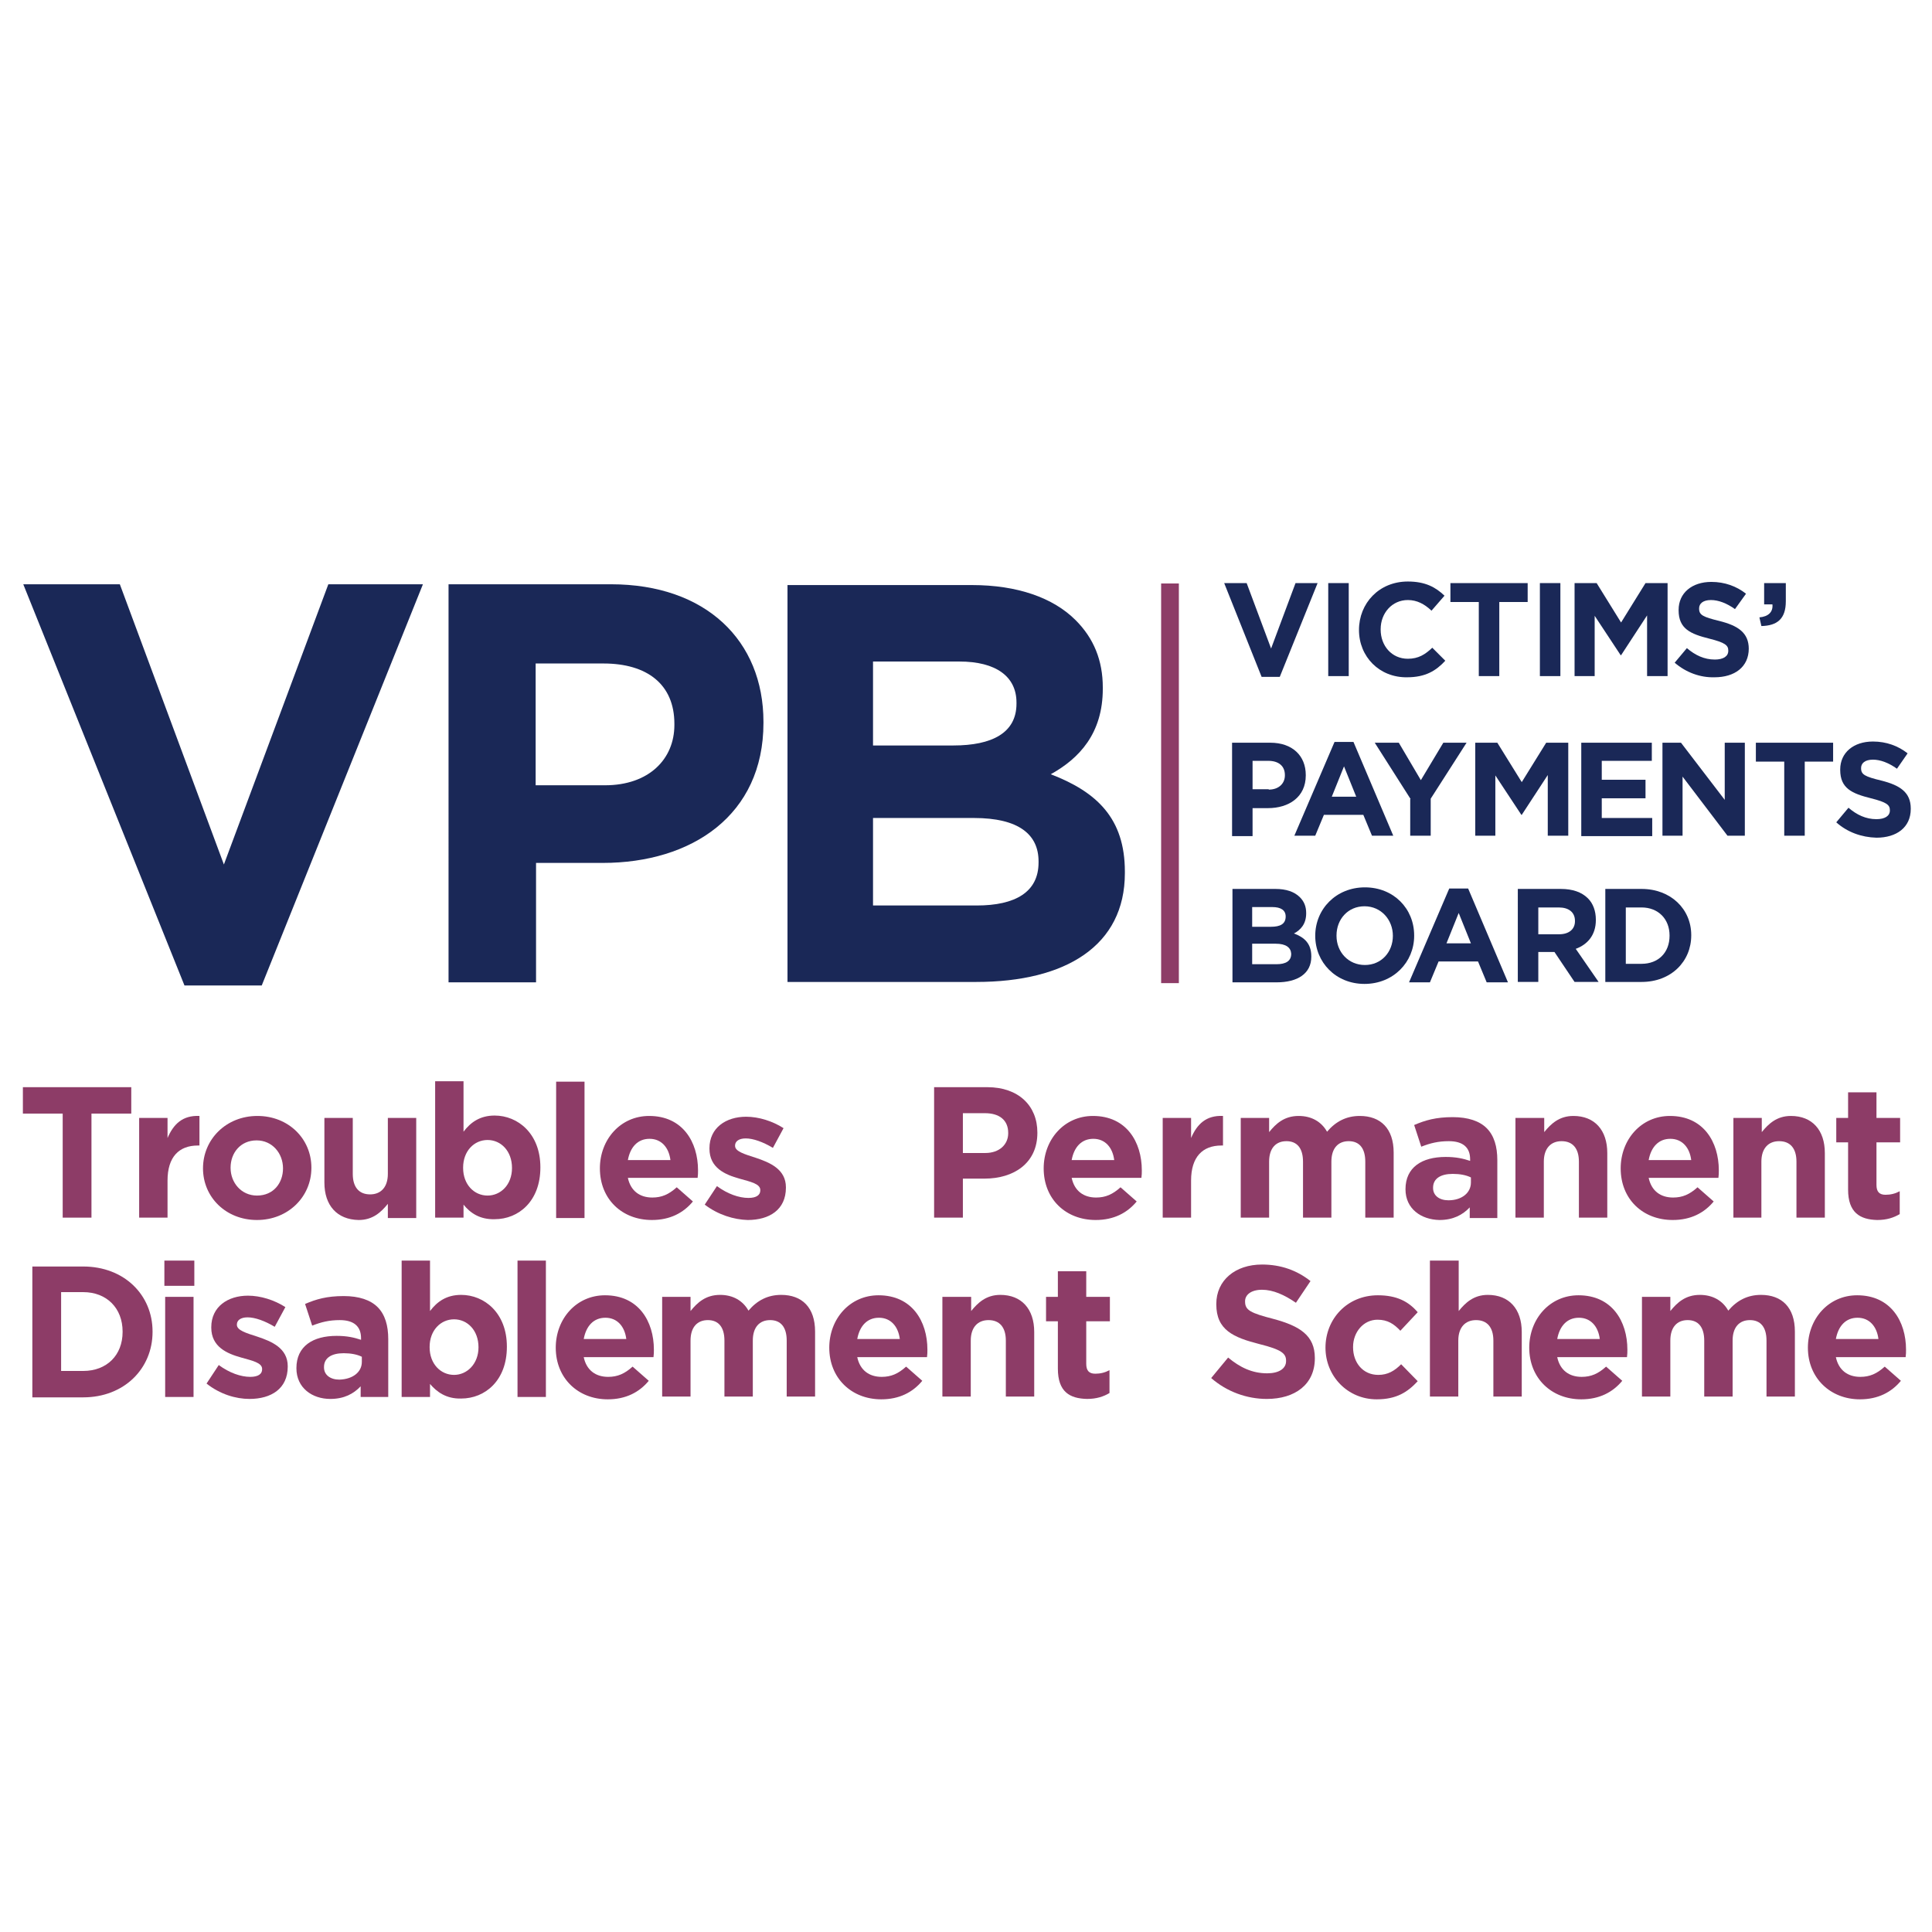 <?xml version="1.0" encoding="UTF-8" standalone="no" ?>
<!DOCTYPE svg PUBLIC "-//W3C//DTD SVG 1.1//EN" "http://www.w3.org/Graphics/SVG/1.1/DTD/svg11.dtd">
<svg xmlns="http://www.w3.org/2000/svg" xmlns:xlink="http://www.w3.org/1999/xlink" version="1.1" width="250" height="250" viewBox="0 0 250 250" xml:space="preserve">
<desc>Created with Fabric.js 3.6.3</desc>
<defs>
</defs>
<g transform="matrix(0.51 0 0 0.51 125.03 128.16)"  >
<g style=""   >
		<g transform="matrix(1 0 0 1 -225.6 41.1)" id="Layer_1"  >
<path style="stroke: none; stroke-width: 1; stroke-dasharray: none; stroke-linecap: butt; stroke-dashoffset: 0; stroke-linejoin: miter; stroke-miterlimit: 4; fill: rgb(141,60,103); fill-rule: nonzero; opacity: 1;"  transform=" translate(-13.75, -144.85)" d="M 10.1 135 H 0 v -6.7 h 27.5 v 6.7 H 17.4 v 26.4 h -7.3 V 135 z" stroke-linecap="round" />
</g>
		<g transform="matrix(1 0 0 1 -202.2 44.74)" id="Layer_1"  >
<path style="stroke: none; stroke-width: 1; stroke-dasharray: none; stroke-linecap: butt; stroke-dashoffset: 0; stroke-linejoin: miter; stroke-miterlimit: 4; fill: rgb(141,60,103); fill-rule: nonzero; opacity: 1;"  transform=" translate(-37.15, -148.49)" d="M 29.5 136.1 h 7.2 v 5.1 c 1.5 -3.5 3.8 -5.8 8.1 -5.6 v 7.5 h -0.4 c -4.8 0 -7.7 2.9 -7.7 8.9 v 9.4 h -7.2 V 136.1 z" stroke-linecap="round" />
</g>
		<g transform="matrix(1 0 0 1 -179.9 45.05)" id="Layer_1"  >
<path style="stroke: none; stroke-width: 1; stroke-dasharray: none; stroke-linecap: butt; stroke-dashoffset: 0; stroke-linejoin: miter; stroke-miterlimit: 4; fill: rgb(141,60,103); fill-rule: nonzero; opacity: 1;"  transform=" translate(-59.45, -148.8)" d="M 45.7 148.9 L 45.7 148.9 c 0 -7.4 5.9 -13.3 13.8 -13.3 c 7.9 0 13.7 5.8 13.7 13.1 v 0.1 c 0 7.3 -5.9 13.2 -13.8 13.2 C 51.5 162 45.7 156.2 45.7 148.9 z M 66 148.9 L 66 148.9 c 0 -3.8 -2.7 -7.1 -6.7 -7.1 c -4.1 0 -6.6 3.2 -6.6 6.9 v 0.1 c 0 3.7 2.7 7 6.7 7 C 63.6 155.8 66 152.6 66 148.9 z" stroke-linecap="round" />
</g>
		<g transform="matrix(1 0 0 1 -151.2 45.3)" id="Layer_1"  >
<path style="stroke: none; stroke-width: 1; stroke-dasharray: none; stroke-linecap: butt; stroke-dashoffset: 0; stroke-linejoin: miter; stroke-miterlimit: 4; fill: rgb(141,60,103); fill-rule: nonzero; opacity: 1;"  transform=" translate(-88.15, -149.05)" d="M 76.5 152.5 v -16.4 h 7.2 v 14.2 c 0 3.4 1.6 5.2 4.4 5.2 c 2.7 0 4.5 -1.8 4.5 -5.2 v -14.2 h 7.2 v 25.4 h -7.2 v -3.6 c -1.7 2.1 -3.8 4.1 -7.4 4.1 C 79.7 161.9 76.5 158.3 76.5 152.5 z" stroke-linecap="round" />
</g>
		<g transform="matrix(1 0 0 1 -121.4 40.55)" id="Layer_1"  >
<path style="stroke: none; stroke-width: 1; stroke-dasharray: none; stroke-linecap: butt; stroke-dashoffset: 0; stroke-linejoin: miter; stroke-miterlimit: 4; fill: rgb(141,60,103); fill-rule: nonzero; opacity: 1;"  transform=" translate(-117.95, -144.3)" d="M 111.8 158.1 v 3.3 h -7.2 v -34.6 h 7.2 v 12.8 c 1.8 -2.4 4.2 -4.1 7.9 -4.1 c 5.9 0 11.6 4.6 11.6 13.1 v 0.1 c 0 8.5 -5.5 13.1 -11.6 13.1 C 115.9 161.9 113.5 160.2 111.8 158.1 z M 124.1 148.8 L 124.1 148.8 c 0 -4.3 -2.8 -7.1 -6.2 -7.1 c -3.4 0 -6.2 2.8 -6.2 7 v 0.1 c 0 4.2 2.8 7 6.2 7 C 121.2 155.8 124.1 153.1 124.1 148.8 z" stroke-linecap="round" />
</g>
		<g transform="matrix(1 0 0 1 -100.45 40.45)" id="Layer_1"  >
<path style="stroke: none; stroke-width: 1; stroke-dasharray: none; stroke-linecap: butt; stroke-dashoffset: 0; stroke-linejoin: miter; stroke-miterlimit: 4; fill: rgb(141,60,103); fill-rule: nonzero; opacity: 1;"  transform=" translate(-138.9, -144.2)" d="M 135.3 126.9 h 7.2 v 34.6 h -7.2 V 126.9 z" stroke-linecap="round" />
</g>
		<g transform="matrix(1 0 0 1 -80.5 45.05)" id="Layer_1"  >
<path style="stroke: none; stroke-width: 1; stroke-dasharray: none; stroke-linecap: butt; stroke-dashoffset: 0; stroke-linejoin: miter; stroke-miterlimit: 4; fill: rgb(141,60,103); fill-rule: nonzero; opacity: 1;"  transform=" translate(-158.85, -148.8)" d="M 146.4 148.9 L 146.4 148.9 c 0 -7.3 5.2 -13.3 12.5 -13.3 c 8.5 0 12.4 6.6 12.4 13.8 c 0 0.6 0 1.2 -0.1 1.9 h -17.7 c 0.7 3.3 3 5 6.2 5 c 2.4 0 4.2 -0.8 6.2 -2.6 l 4.1 3.6 c -2.4 2.9 -5.8 4.7 -10.4 4.7 C 152 162 146.4 156.7 146.4 148.9 z M 164.3 146.8 c -0.4 -3.2 -2.3 -5.4 -5.3 -5.4 c -3 0 -4.9 2.1 -5.5 5.4 H 164.3 z" stroke-linecap="round" />
</g>
		<g transform="matrix(1 0 0 1 -56.05 45.15)" id="Layer_1"  >
<path style="stroke: none; stroke-width: 1; stroke-dasharray: none; stroke-linecap: butt; stroke-dashoffset: 0; stroke-linejoin: miter; stroke-miterlimit: 4; fill: rgb(141,60,103); fill-rule: nonzero; opacity: 1;"  transform=" translate(-183.3, -148.9)" d="M 173 158.1 l 3.1 -4.7 c 2.7 2 5.6 3 8 3 c 2.1 0 3 -0.8 3 -1.9 v -0.1 c 0 -1.6 -2.5 -2.1 -5.3 -2.9 c -3.6 -1 -7.6 -2.7 -7.6 -7.6 v -0.1 c 0 -5.2 4.2 -8 9.3 -8 c 3.2 0 6.7 1.1 9.5 2.9 l -2.7 5 c -2.5 -1.5 -5 -2.4 -6.9 -2.4 c -1.8 0 -2.7 0.8 -2.7 1.8 v 0.1 c 0 1.4 2.4 2.1 5.2 3 c 3.6 1.2 7.7 2.9 7.7 7.5 v 0.1 c 0 5.6 -4.2 8.2 -9.7 8.2 C 180.4 161.9 176.4 160.7 173 158.1 z" stroke-linecap="round" />
</g>
		<g transform="matrix(1 0 0 1 4.95 41.1)" id="Layer_1"  >
<path style="stroke: none; stroke-width: 1; stroke-dasharray: none; stroke-linecap: butt; stroke-dashoffset: 0; stroke-linejoin: miter; stroke-miterlimit: 4; fill: rgb(141,60,103); fill-rule: nonzero; opacity: 1;"  transform=" translate(-244.3, -144.85)" d="M 231.2 128.3 h 13.5 c 7.9 0 12.7 4.7 12.7 11.5 v 0.1 c 0 7.7 -6 11.6 -13.4 11.6 h -5.5 v 9.9 h -7.3 V 128.3 z M 244.2 145 c 3.6 0 5.8 -2.2 5.8 -5 v -0.1 c 0 -3.3 -2.3 -5 -5.9 -5 h -5.6 V 145 H 244.2 z" stroke-linecap="round" />
</g>
		<g transform="matrix(1 0 0 1 32.1 45.05)" id="Layer_1"  >
<path style="stroke: none; stroke-width: 1; stroke-dasharray: none; stroke-linecap: butt; stroke-dashoffset: 0; stroke-linejoin: miter; stroke-miterlimit: 4; fill: rgb(141,60,103); fill-rule: nonzero; opacity: 1;"  transform=" translate(-271.45, -148.8)" d="M 259 148.9 L 259 148.9 c 0 -7.3 5.2 -13.3 12.5 -13.3 c 8.5 0 12.4 6.6 12.4 13.8 c 0 0.6 0 1.2 -0.1 1.9 h -17.7 c 0.7 3.3 3 5 6.2 5 c 2.4 0 4.2 -0.8 6.2 -2.6 l 4.1 3.6 c -2.4 2.9 -5.8 4.7 -10.4 4.7 C 264.6 162 259 156.7 259 148.9 z M 276.9 146.8 c -0.4 -3.2 -2.3 -5.4 -5.3 -5.4 c -3 0 -4.9 2.1 -5.5 5.4 H 276.9 z" stroke-linecap="round" />
</g>
		<g transform="matrix(1 0 0 1 57.5 44.74)" id="Layer_1"  >
<path style="stroke: none; stroke-width: 1; stroke-dasharray: none; stroke-linecap: butt; stroke-dashoffset: 0; stroke-linejoin: miter; stroke-miterlimit: 4; fill: rgb(141,60,103); fill-rule: nonzero; opacity: 1;"  transform=" translate(-296.85, -148.49)" d="M 289.2 136.1 h 7.2 v 5.1 c 1.5 -3.5 3.8 -5.8 8.1 -5.6 v 7.5 h -0.4 c -4.8 0 -7.7 2.9 -7.7 8.9 v 9.4 h -7.2 V 136.1 z" stroke-linecap="round" />
</g>
		<g transform="matrix(1 0 0 1 89.05 44.75)" id="Layer_1"  >
<path style="stroke: none; stroke-width: 1; stroke-dasharray: none; stroke-linecap: butt; stroke-dashoffset: 0; stroke-linejoin: miter; stroke-miterlimit: 4; fill: rgb(141,60,103); fill-rule: nonzero; opacity: 1;"  transform=" translate(-328.4, -148.5)" d="M 309 136.1 h 7.2 v 3.6 c 1.7 -2.1 3.8 -4.1 7.5 -4.1 c 3.3 0 5.8 1.5 7.2 4 c 2.2 -2.6 4.9 -4 8.3 -4 c 5.3 0 8.6 3.2 8.6 9.3 v 16.5 h -7.2 v -14.2 c 0 -3.4 -1.5 -5.2 -4.2 -5.2 c -2.7 0 -4.4 1.8 -4.4 5.2 v 14.2 h -7.2 v -14.2 c 0 -3.4 -1.5 -5.2 -4.2 -5.2 c -2.7 0 -4.4 1.8 -4.4 5.2 v 14.2 H 309 V 136.1 z" stroke-linecap="round" />
</g>
		<g transform="matrix(1 0 0 1 123.1 45.2)" id="Layer_1"  >
<path style="stroke: none; stroke-width: 1; stroke-dasharray: none; stroke-linecap: butt; stroke-dashoffset: 0; stroke-linejoin: miter; stroke-miterlimit: 4; fill: rgb(141,60,103); fill-rule: nonzero; opacity: 1;"  transform=" translate(-362.45, -148.95)" d="M 350.8 154.2 L 350.8 154.2 c 0 -5.6 4.2 -8.2 10.2 -8.2 c 2.6 0 4.4 0.4 6.2 1 v -0.4 c 0 -3 -1.8 -4.6 -5.4 -4.6 c -2.7 0 -4.7 0.5 -7 1.4 l -1.8 -5.5 c 2.8 -1.2 5.5 -2 9.8 -2 c 3.9 0 6.8 1 8.6 2.8 c 1.9 1.9 2.7 4.7 2.7 8.1 v 14.7 h -7 v -2.7 c -1.8 1.9 -4.2 3.2 -7.7 3.2 C 354.8 161.9 350.8 159.2 350.8 154.2 z M 367.4 152.5 v -1.3 c -1.2 -0.6 -2.8 -0.9 -4.6 -0.9 c -3.1 0 -5 1.2 -5 3.5 v 0.1 c 0 1.9 1.6 3.1 3.9 3.1 C 365.1 157 367.4 155.1 367.4 152.5 z" stroke-linecap="round" />
</g>
		<g transform="matrix(1 0 0 1 151 44.75)" id="Layer_1"  >
<path style="stroke: none; stroke-width: 1; stroke-dasharray: none; stroke-linecap: butt; stroke-dashoffset: 0; stroke-linejoin: miter; stroke-miterlimit: 4; fill: rgb(141,60,103); fill-rule: nonzero; opacity: 1;"  transform=" translate(-390.35, -148.5)" d="M 378.8 136.1 h 7.2 v 3.6 c 1.7 -2.1 3.8 -4.1 7.4 -4.1 c 5.4 0 8.6 3.6 8.6 9.4 v 16.4 h -7.2 v -14.2 c 0 -3.4 -1.6 -5.2 -4.4 -5.2 c -2.7 0 -4.5 1.8 -4.5 5.2 v 14.2 h -7.2 V 136.1 z" stroke-linecap="round" />
</g>
		<g transform="matrix(1 0 0 1 178.5 45.05)" id="Layer_1"  >
<path style="stroke: none; stroke-width: 1; stroke-dasharray: none; stroke-linecap: butt; stroke-dashoffset: 0; stroke-linejoin: miter; stroke-miterlimit: 4; fill: rgb(141,60,103); fill-rule: nonzero; opacity: 1;"  transform=" translate(-417.85, -148.8)" d="M 405.4 148.9 L 405.4 148.9 c 0 -7.3 5.2 -13.3 12.5 -13.3 c 8.5 0 12.4 6.6 12.4 13.8 c 0 0.6 0 1.2 -0.1 1.9 h -17.7 c 0.7 3.3 3 5 6.2 5 c 2.4 0 4.2 -0.8 6.2 -2.6 l 4.1 3.6 c -2.4 2.9 -5.8 4.7 -10.4 4.7 C 411 162 405.4 156.7 405.4 148.9 z M 423.3 146.8 c -0.4 -3.2 -2.3 -5.4 -5.3 -5.4 c -3 0 -4.9 2.1 -5.5 5.4 H 423.3 z" stroke-linecap="round" />
</g>
		<g transform="matrix(1 0 0 1 206.25 44.75)" id="Layer_1"  >
<path style="stroke: none; stroke-width: 1; stroke-dasharray: none; stroke-linecap: butt; stroke-dashoffset: 0; stroke-linejoin: miter; stroke-miterlimit: 4; fill: rgb(141,60,103); fill-rule: nonzero; opacity: 1;"  transform=" translate(-445.6, -148.5)" d="M 434 136.1 h 7.2 v 3.6 c 1.7 -2.1 3.8 -4.1 7.4 -4.1 c 5.4 0 8.6 3.6 8.6 9.4 v 16.4 h -7.2 v -14.2 c 0 -3.4 -1.6 -5.2 -4.4 -5.2 c -2.7 0 -4.5 1.8 -4.5 5.2 v 14.2 H 434 V 136.1 z" stroke-linecap="round" />
</g>
		<g transform="matrix(1 0 0 1 228.85 42.05)" id="Layer_1"  >
<path style="stroke: none; stroke-width: 1; stroke-dasharray: none; stroke-linecap: butt; stroke-dashoffset: 0; stroke-linejoin: miter; stroke-miterlimit: 4; fill: rgb(141,60,103); fill-rule: nonzero; opacity: 1;"  transform=" translate(-468.2, -145.8)" d="M 463.1 154.3 v -12 h -3 v -6.2 h 3 v -6.5 h 7.2 v 6.5 h 6 v 6.2 h -6 v 10.8 c 0 1.7 0.7 2.5 2.3 2.5 c 1.3 0 2.5 -0.3 3.6 -0.9 v 5.8 c -1.5 0.9 -3.3 1.5 -5.7 1.5 C 466.1 161.9 463.1 160.1 463.1 154.3 z" stroke-linecap="round" />
</g>
		<g transform="matrix(1 0 0 1 -221.7 86.65)" id="Layer_1"  >
<path style="stroke: none; stroke-width: 1; stroke-dasharray: none; stroke-linecap: butt; stroke-dashoffset: 0; stroke-linejoin: miter; stroke-miterlimit: 4; fill: rgb(141,60,103); fill-rule: nonzero; opacity: 1;"  transform=" translate(-17.65, -190.4)" d="M 2.4 173.8 h 12.9 c 10.4 0 17.6 7.2 17.6 16.5 v 0.1 c 0 9.3 -7.2 16.6 -17.6 16.6 H 2.4 V 173.8 z M 9.7 180.3 v 20 h 5.6 c 6 0 10 -4 10 -9.9 v -0.1 c 0 -5.9 -4 -10 -10 -10 H 9.7 z" stroke-linecap="round" />
</g>
		<g transform="matrix(1 0 0 1 -199.65 85.85)" id="Layer_1"  >
<path style="stroke: none; stroke-width: 1; stroke-dasharray: none; stroke-linecap: butt; stroke-dashoffset: 0; stroke-linejoin: miter; stroke-miterlimit: 4; fill: rgb(141,60,103); fill-rule: nonzero; opacity: 1;"  transform=" translate(-39.7, -189.6)" d="M 35.9 172.3 h 7.6 v 6.4 h -7.6 V 172.3 z M 36.1 181.5 h 7.2 v 25.4 h -7.2 V 181.5 z" stroke-linecap="round" />
</g>
		<g transform="matrix(1 0 0 1 -182.45 90.55)" id="Layer_1"  >
<path style="stroke: none; stroke-width: 1; stroke-dasharray: none; stroke-linecap: butt; stroke-dashoffset: 0; stroke-linejoin: miter; stroke-miterlimit: 4; fill: rgb(141,60,103); fill-rule: nonzero; opacity: 1;"  transform=" translate(-56.9, -194.3)" d="M 46.6 203.5 l 3.1 -4.7 c 2.7 2 5.6 3 8 3 c 2.1 0 3 -0.8 3 -1.9 v -0.1 c 0 -1.6 -2.5 -2.1 -5.3 -2.9 c -3.6 -1 -7.6 -2.7 -7.6 -7.6 v -0.1 c 0 -5.2 4.2 -8 9.3 -8 c 3.2 0 6.7 1.1 9.5 2.9 l -2.7 5 c -2.5 -1.5 -5 -2.4 -6.9 -2.4 c -1.8 0 -2.7 0.8 -2.7 1.8 v 0.1 c 0 1.4 2.4 2.1 5.2 3 c 3.6 1.2 7.7 2.9 7.7 7.5 v 0.1 c 0 5.6 -4.2 8.2 -9.7 8.2 C 54 207.4 50 206.2 46.6 203.5 z" stroke-linecap="round" />
</g>
		<g transform="matrix(1 0 0 1 -158.3 90.6)" id="Layer_1"  >
<path style="stroke: none; stroke-width: 1; stroke-dasharray: none; stroke-linecap: butt; stroke-dashoffset: 0; stroke-linejoin: miter; stroke-miterlimit: 4; fill: rgb(141,60,103); fill-rule: nonzero; opacity: 1;"  transform=" translate(-81.05, -194.35)" d="M 69.4 199.6 L 69.4 199.6 c 0 -5.6 4.2 -8.2 10.2 -8.2 c 2.6 0 4.4 0.4 6.2 1 V 192 c 0 -3 -1.8 -4.6 -5.4 -4.6 c -2.7 0 -4.7 0.5 -7 1.4 l -1.8 -5.5 c 2.8 -1.2 5.5 -2 9.8 -2 c 3.9 0 6.8 1 8.6 2.8 c 1.9 1.9 2.7 4.7 2.7 8.1 v 14.7 h -7 v -2.7 c -1.8 1.9 -4.2 3.2 -7.7 3.2 C 73.4 207.4 69.4 204.6 69.4 199.6 z M 86 198 v -1.3 c -1.2 -0.6 -2.8 -0.9 -4.6 -0.9 c -3.1 0 -5 1.2 -5 3.5 v 0.1 c 0 1.9 1.6 3.1 3.9 3.1 C 83.7 202.4 86 200.6 86 198 z" stroke-linecap="round" />
</g>
		<g transform="matrix(1 0 0 1 -129.9 86.05)" id="Layer_1"  >
<path style="stroke: none; stroke-width: 1; stroke-dasharray: none; stroke-linecap: butt; stroke-dashoffset: 0; stroke-linejoin: miter; stroke-miterlimit: 4; fill: rgb(141,60,103); fill-rule: nonzero; opacity: 1;"  transform=" translate(-109.45, -189.8)" d="M 103.3 203.6 v 3.3 h -7.2 v -34.6 h 7.2 v 12.8 c 1.8 -2.4 4.2 -4.1 7.9 -4.1 c 5.9 0 11.6 4.6 11.6 13.1 v 0.1 c 0 8.5 -5.5 13.1 -11.6 13.1 C 107.4 207.4 105 205.6 103.3 203.6 z M 115.6 194.3 L 115.6 194.3 c 0 -4.3 -2.8 -7.1 -6.2 -7.1 c -3.4 0 -6.2 2.8 -6.2 7 v 0.1 c 0 4.2 2.8 7 6.2 7 C 112.7 201.3 115.6 198.5 115.6 194.3 z" stroke-linecap="round" />
</g>
		<g transform="matrix(1 0 0 1 -110.25 85.85)" id="Layer_1"  >
<path style="stroke: none; stroke-width: 1; stroke-dasharray: none; stroke-linecap: butt; stroke-dashoffset: 0; stroke-linejoin: miter; stroke-miterlimit: 4; fill: rgb(141,60,103); fill-rule: nonzero; opacity: 1;"  transform=" translate(-129.1, -189.6)" d="M 125.5 172.3 h 7.2 v 34.6 h -7.2 V 172.3 z" stroke-linecap="round" />
</g>
		<g transform="matrix(1 0 0 1 -91.7 90.55)" id="Layer_1"  >
<path style="stroke: none; stroke-width: 1; stroke-dasharray: none; stroke-linecap: butt; stroke-dashoffset: 0; stroke-linejoin: miter; stroke-miterlimit: 4; fill: rgb(141,60,103); fill-rule: nonzero; opacity: 1;"  transform=" translate(-147.65, -194.3)" d="M 135.2 194.4 L 135.2 194.4 c 0 -7.3 5.2 -13.3 12.5 -13.3 c 8.5 0 12.4 6.6 12.4 13.8 c 0 0.6 0 1.2 -0.1 1.9 h -17.7 c 0.7 3.3 3 5 6.2 5 c 2.4 0 4.2 -0.8 6.2 -2.6 l 4.1 3.6 c -2.4 2.9 -5.8 4.7 -10.4 4.7 C 140.8 207.5 135.2 202.1 135.2 194.4 z M 153.1 192.2 c -0.4 -3.2 -2.3 -5.4 -5.3 -5.4 c -3 0 -4.9 2.1 -5.5 5.4 H 153.1 z" stroke-linecap="round" />
</g>
		<g transform="matrix(1 0 0 1 -57.75 90.15)" id="Layer_1"  >
<path style="stroke: none; stroke-width: 1; stroke-dasharray: none; stroke-linecap: butt; stroke-dashoffset: 0; stroke-linejoin: miter; stroke-miterlimit: 4; fill: rgb(141,60,103); fill-rule: nonzero; opacity: 1;"  transform=" translate(-181.6, -193.9)" d="M 162.2 181.5 h 7.2 v 3.6 c 1.7 -2.1 3.8 -4.1 7.5 -4.1 c 3.3 0 5.8 1.5 7.2 4 c 2.2 -2.6 4.9 -4 8.3 -4 c 5.3 0 8.6 3.2 8.6 9.3 v 16.5 h -7.2 v -14.2 c 0 -3.4 -1.5 -5.2 -4.2 -5.2 c -2.7 0 -4.4 1.8 -4.4 5.2 v 14.2 H 178 v -14.2 c 0 -3.4 -1.5 -5.2 -4.2 -5.2 c -2.7 0 -4.4 1.8 -4.4 5.2 v 14.2 h -7.2 V 181.5 z" stroke-linecap="round" />
</g>
		<g transform="matrix(1 0 0 1 -22.3 90.55)" id="Layer_1"  >
<path style="stroke: none; stroke-width: 1; stroke-dasharray: none; stroke-linecap: butt; stroke-dashoffset: 0; stroke-linejoin: miter; stroke-miterlimit: 4; fill: rgb(141,60,103); fill-rule: nonzero; opacity: 1;"  transform=" translate(-217.05, -194.3)" d="M 204.6 194.4 L 204.6 194.4 c 0 -7.3 5.2 -13.3 12.5 -13.3 c 8.5 0 12.4 6.6 12.4 13.8 c 0 0.6 0 1.2 -0.1 1.9 h -17.7 c 0.7 3.3 3 5 6.2 5 c 2.4 0 4.2 -0.8 6.2 -2.6 l 4.1 3.6 c -2.4 2.9 -5.8 4.7 -10.4 4.7 C 210.2 207.5 204.6 202.1 204.6 194.4 z M 222.5 192.2 c -0.4 -3.2 -2.3 -5.4 -5.3 -5.4 c -3 0 -4.9 2.1 -5.5 5.4 H 222.5 z" stroke-linecap="round" />
</g>
		<g transform="matrix(1 0 0 1 5.6 90.15)" id="Layer_1"  >
<path style="stroke: none; stroke-width: 1; stroke-dasharray: none; stroke-linecap: butt; stroke-dashoffset: 0; stroke-linejoin: miter; stroke-miterlimit: 4; fill: rgb(141,60,103); fill-rule: nonzero; opacity: 1;"  transform=" translate(-244.95, -193.9)" d="M 233.4 181.5 h 7.2 v 3.6 c 1.7 -2.1 3.8 -4.1 7.4 -4.1 c 5.4 0 8.6 3.6 8.6 9.4 v 16.4 h -7.2 v -14.2 c 0 -3.4 -1.6 -5.2 -4.4 -5.2 c -2.7 0 -4.5 1.8 -4.5 5.2 v 14.2 h -7.2 V 181.5 z" stroke-linecap="round" />
</g>
		<g transform="matrix(1 0 0 1 28.35 87.45)" id="Layer_1"  >
<path style="stroke: none; stroke-width: 1; stroke-dasharray: none; stroke-linecap: butt; stroke-dashoffset: 0; stroke-linejoin: miter; stroke-miterlimit: 4; fill: rgb(141,60,103); fill-rule: nonzero; opacity: 1;"  transform=" translate(-267.7, -191.2)" d="M 262.6 199.7 v -12 h -3 v -6.2 h 3 V 175 h 7.2 v 6.5 h 6 v 6.2 h -6 v 10.8 c 0 1.7 0.7 2.5 2.3 2.5 c 1.3 0 2.5 -0.3 3.6 -0.9 v 5.8 c -1.5 0.9 -3.3 1.5 -5.7 1.5 C 265.6 207.3 262.6 205.6 262.6 199.7 z" stroke-linecap="round" />
</g>
		<g transform="matrix(1 0 0 1 75.3 86.6)" id="Layer_1"  >
<path style="stroke: none; stroke-width: 1; stroke-dasharray: none; stroke-linecap: butt; stroke-dashoffset: 0; stroke-linejoin: miter; stroke-miterlimit: 4; fill: rgb(141,60,103); fill-rule: nonzero; opacity: 1;"  transform=" translate(-314.65, -190.35)" d="M 301.5 202.1 l 4.3 -5.2 c 3 2.5 6.1 4 9.9 4 c 3 0 4.8 -1.2 4.8 -3.1 v -0.1 c 0 -1.8 -1.1 -2.8 -6.7 -4.2 c -6.7 -1.7 -11 -3.6 -11 -10.1 v -0.1 c 0 -6 4.8 -10 11.6 -10 c 4.8 0 8.9 1.5 12.3 4.2 L 323 183 c -2.9 -2 -5.8 -3.3 -8.6 -3.3 c -2.8 0 -4.3 1.3 -4.3 2.9 v 0.1 c 0 2.2 1.4 2.9 7.2 4.4 c 6.7 1.8 10.5 4.2 10.5 9.9 v 0.1 c 0 6.6 -5 10.3 -12.2 10.3 C 310.6 207.4 305.5 205.6 301.5 202.1 z" stroke-linecap="round" />
</g>
		<g transform="matrix(1 0 0 1 102.85 90.55)" id="Layer_1"  >
<path style="stroke: none; stroke-width: 1; stroke-dasharray: none; stroke-linecap: butt; stroke-dashoffset: 0; stroke-linejoin: miter; stroke-miterlimit: 4; fill: rgb(141,60,103); fill-rule: nonzero; opacity: 1;"  transform=" translate(-342.2, -194.3)" d="M 330.5 194.4 L 330.5 194.4 c 0 -7.3 5.5 -13.3 13.3 -13.3 c 4.8 0 7.8 1.6 10.1 4.3 l -4.4 4.7 c -1.6 -1.7 -3.2 -2.8 -5.8 -2.8 c -3.6 0 -6.2 3.2 -6.2 6.9 v 0.1 c 0 3.9 2.5 7 6.4 7 c 2.4 0 4.1 -1 5.8 -2.7 l 4.2 4.3 c -2.5 2.7 -5.3 4.6 -10.4 4.6 C 336.1 207.5 330.5 201.6 330.5 194.4 z" stroke-linecap="round" />
</g>
		<g transform="matrix(1 0 0 1 129.3 85.8)" id="Layer_1"  >
<path style="stroke: none; stroke-width: 1; stroke-dasharray: none; stroke-linecap: butt; stroke-dashoffset: 0; stroke-linejoin: miter; stroke-miterlimit: 4; fill: rgb(141,60,103); fill-rule: nonzero; opacity: 1;"  transform=" translate(-368.65, -189.55)" d="M 357.1 172.3 h 7.2 v 12.8 c 1.7 -2.1 3.8 -4.1 7.4 -4.1 c 5.4 0 8.6 3.6 8.6 9.4 v 16.4 h -7.2 v -14.2 c 0 -3.4 -1.6 -5.2 -4.4 -5.2 c -2.7 0 -4.5 1.8 -4.5 5.2 v 14.2 h -7.2 V 172.3 z" stroke-linecap="round" />
</g>
		<g transform="matrix(1 0 0 1 155.3 90.55)" id="Layer_1"  >
<path style="stroke: none; stroke-width: 1; stroke-dasharray: none; stroke-linecap: butt; stroke-dashoffset: 0; stroke-linejoin: miter; stroke-miterlimit: 4; fill: rgb(141,60,103); fill-rule: nonzero; opacity: 1;"  transform=" translate(-394.65, -194.3)" d="M 382.2 194.4 L 382.2 194.4 c 0 -7.3 5.2 -13.3 12.5 -13.3 c 8.5 0 12.4 6.6 12.4 13.8 c 0 0.6 0 1.2 -0.1 1.9 h -17.7 c 0.7 3.3 3 5 6.2 5 c 2.4 0 4.2 -0.8 6.2 -2.6 l 4.1 3.6 c -2.4 2.9 -5.8 4.7 -10.4 4.7 C 387.8 207.5 382.2 202.1 382.2 194.4 z M 400.1 192.2 c -0.4 -3.2 -2.3 -5.4 -5.3 -5.4 c -3 0 -4.9 2.1 -5.5 5.4 H 400.1 z" stroke-linecap="round" />
</g>
		<g transform="matrix(1 0 0 1 190.85 90.15)" id="Layer_1"  >
<path style="stroke: none; stroke-width: 1; stroke-dasharray: none; stroke-linecap: butt; stroke-dashoffset: 0; stroke-linejoin: miter; stroke-miterlimit: 4; fill: rgb(141,60,103); fill-rule: nonzero; opacity: 1;"  transform=" translate(-430.2, -193.9)" d="M 410.8 181.5 h 7.2 v 3.6 c 1.7 -2.1 3.8 -4.1 7.5 -4.1 c 3.3 0 5.8 1.5 7.2 4 c 2.2 -2.6 4.9 -4 8.3 -4 c 5.3 0 8.6 3.2 8.6 9.3 v 16.5 h -7.2 v -14.2 c 0 -3.4 -1.5 -5.2 -4.2 -5.2 c -2.7 0 -4.4 1.8 -4.4 5.2 v 14.2 h -7.2 v -14.2 c 0 -3.4 -1.5 -5.2 -4.2 -5.2 c -2.7 0 -4.4 1.8 -4.4 5.2 v 14.2 h -7.2 V 181.5 z" stroke-linecap="round" />
</g>
		<g transform="matrix(1 0 0 1 226 90.55)" id="Layer_1"  >
<path style="stroke: none; stroke-width: 1; stroke-dasharray: none; stroke-linecap: butt; stroke-dashoffset: 0; stroke-linejoin: miter; stroke-miterlimit: 4; fill: rgb(141,60,103); fill-rule: nonzero; opacity: 1;"  transform=" translate(-465.35, -194.3)" d="M 452.9 194.4 L 452.9 194.4 c 0 -7.3 5.2 -13.3 12.5 -13.3 c 8.5 0 12.4 6.6 12.4 13.8 c 0 0.6 0 1.2 -0.1 1.9 h -17.7 c 0.7 3.3 3 5 6.2 5 c 2.4 0 4.2 -0.8 6.2 -2.6 l 4.1 3.6 c -2.4 2.9 -5.8 4.7 -10.4 4.7 C 458.6 207.5 452.9 202.1 452.9 194.4 z M 470.8 192.2 c -0.4 -3.2 -2.3 -5.4 -5.3 -5.4 c -3 0 -4.9 2.1 -5.5 5.4 H 470.8 z" stroke-linecap="round" />
</g>
		<g transform="matrix(1 0 0 1 -188.55 -52.15)" id="Layer_1"  >
<path style="stroke: none; stroke-width: 1; stroke-dasharray: none; stroke-linecap: butt; stroke-dashoffset: 0; stroke-linejoin: miter; stroke-miterlimit: 4; fill: rgb(26,40,87); fill-rule: nonzero; opacity: 1;"  transform=" translate(-50.8, -51.6)" d="M 0.1 0.7 h 24.5 l 26.4 71.1 L 77.5 0.7 h 24 L 60.6 102.5 H 41 L 0.1 0.7 z" stroke-linecap="round" />
</g>
		<g transform="matrix(1 0 0 1 -91.45 -52.55)" id="Layer_1"  >
<path style="stroke: none; stroke-width: 1; stroke-dasharray: none; stroke-linecap: butt; stroke-dashoffset: 0; stroke-linejoin: miter; stroke-miterlimit: 4; fill: rgb(26,40,87); fill-rule: nonzero; opacity: 1;"  transform=" translate(-147.9, -51.2)" d="M 107.9 0.7 h 41.3 c 24.1 0 38.7 14.3 38.7 34.9 v 0.3 c 0 23.4 -18.2 35.5 -40.8 35.5 h -16.9 v 30.3 h -22.2 V 0.7 z M 147.7 51.7 c 11.1 0 17.6 -6.6 17.6 -15.3 v -0.3 c 0 -10 -6.9 -15.3 -18 -15.3 h -17.2 v 30.9 H 147.7 z" stroke-linecap="round" />
</g>
		<g transform="matrix(1 0 0 1 51.7 -52.55)" id="Layer_1"  >
<rect style="stroke: none; stroke-width: 1; stroke-dasharray: none; stroke-linecap: butt; stroke-dashoffset: 0; stroke-linejoin: miter; stroke-miterlimit: 4; fill: rgb(141,60,103); fill-rule: nonzero; opacity: 1;"  x="-2.25" y="-50.7" rx="0" ry="0" width="4.5" height="101.4" />
</g>
		<g transform="matrix(1 0 0 1 -2.55 -52.5)" id="Layer_1"  >
<path style="stroke: none; stroke-width: 1; stroke-dasharray: none; stroke-linecap: butt; stroke-dashoffset: 0; stroke-linejoin: miter; stroke-miterlimit: 4; fill: rgb(26,40,87); fill-rule: nonzero; opacity: 1;"  transform=" translate(-236.8, -51.25)" d="M 194.1 0.9 h 46.7 c 11.5 0 20.6 3.2 26.3 8.9 c 4.6 4.6 6.9 10.2 6.9 17.1 v 0.3 c 0 11.4 -6 17.7 -13.2 21.7 c 11.7 4.5 18.8 11.2 18.8 24.7 V 74 c 0 18.4 -15 27.6 -37.7 27.6 h -47.9 V 0.9 z M 252.1 30.7 c 0 -6.6 -5.2 -10.4 -14.5 -10.4 h -21.9 v 21.3 h 20.4 c 9.8 0 16 -3.2 16 -10.6 V 30.7 z M 241.3 60 h -25.6 v 22.2 H 242 c 9.8 0 15.7 -3.4 15.7 -10.9 V 71 C 257.7 64.2 252.7 60 241.3 60 z" stroke-linecap="round" />
</g>
		<g transform="matrix(1 0 0 1 77.3 -91.45)" id="Layer_1"  >
<path style="stroke: none; stroke-width: 1; stroke-dasharray: none; stroke-linecap: butt; stroke-dashoffset: 0; stroke-linejoin: miter; stroke-miterlimit: 4; fill: rgb(26,40,87); fill-rule: nonzero; opacity: 1;"  transform=" translate(-316.65, -12.3)" d="M 304.8 0.4 h 5.7 l 6.2 16.6 l 6.2 -16.6 h 5.6 l -9.6 23.8 h -4.6 L 304.8 0.4 z" stroke-linecap="round" />
</g>
		<g transform="matrix(1 0 0 1 94.45 -91.55)" id="Layer_1"  >
<path style="stroke: none; stroke-width: 1; stroke-dasharray: none; stroke-linecap: butt; stroke-dashoffset: 0; stroke-linejoin: miter; stroke-miterlimit: 4; fill: rgb(26,40,87); fill-rule: nonzero; opacity: 1;"  transform=" translate(-333.8, -12.2)" d="M 331.2 0.4 h 5.2 V 24 h -5.2 V 0.4 z" stroke-linecap="round" />
</g>
		<g transform="matrix(1 0 0 1 110.6 -91.6)" id="Layer_1"  >
<path style="stroke: none; stroke-width: 1; stroke-dasharray: none; stroke-linecap: butt; stroke-dashoffset: 0; stroke-linejoin: miter; stroke-miterlimit: 4; fill: rgb(26,40,87); fill-rule: nonzero; opacity: 1;"  transform=" translate(-349.95, -12.15)" d="M 339 12.3 L 339 12.3 C 339 5.5 344.1 0 351.4 0 c 4.5 0 7.1 1.5 9.3 3.6 l -3.3 3.8 c -1.8 -1.7 -3.7 -2.7 -6 -2.7 c -4 0 -6.9 3.3 -6.9 7.4 v 0.1 c 0 4.1 2.8 7.4 6.9 7.4 c 2.7 0 4.4 -1.1 6.2 -2.8 l 3.3 3.3 c -2.4 2.6 -5.1 4.2 -9.7 4.2 C 344.2 24.4 339 19.1 339 12.3 z" stroke-linecap="round" />
</g>
		<g transform="matrix(1 0 0 1 132.65 -91.55)" id="Layer_1"  >
<path style="stroke: none; stroke-width: 1; stroke-dasharray: none; stroke-linecap: butt; stroke-dashoffset: 0; stroke-linejoin: miter; stroke-miterlimit: 4; fill: rgb(26,40,87); fill-rule: nonzero; opacity: 1;"  transform=" translate(-372, -12.2)" d="M 369.4 5.2 h -7.2 V 0.4 h 19.6 v 4.8 h -7.2 V 24 h -5.2 V 5.2 z" stroke-linecap="round" />
</g>
		<g transform="matrix(1 0 0 1 148.15 -91.55)" id="Layer_1"  >
<path style="stroke: none; stroke-width: 1; stroke-dasharray: none; stroke-linecap: butt; stroke-dashoffset: 0; stroke-linejoin: miter; stroke-miterlimit: 4; fill: rgb(26,40,87); fill-rule: nonzero; opacity: 1;"  transform=" translate(-387.5, -12.2)" d="M 384.9 0.4 h 5.2 V 24 h -5.2 V 0.4 z" stroke-linecap="round" />
</g>
		<g transform="matrix(1 0 0 1 166.15 -91.55)" id="Layer_1"  >
<path style="stroke: none; stroke-width: 1; stroke-dasharray: none; stroke-linecap: butt; stroke-dashoffset: 0; stroke-linejoin: miter; stroke-miterlimit: 4; fill: rgb(26,40,87); fill-rule: nonzero; opacity: 1;"  transform=" translate(-405.5, -12.2)" d="M 393.7 0.4 h 5.6 l 6.2 10 l 6.2 -10 h 5.6 V 24 h -5.2 V 8.6 l -6.6 10.1 h -0.1 l -6.6 -10 V 24 h -5.1 V 0.4 z" stroke-linecap="round" />
</g>
		<g transform="matrix(1 0 0 1 189.15 -91.55)" id="Layer_1"  >
<path style="stroke: none; stroke-width: 1; stroke-dasharray: none; stroke-linecap: butt; stroke-dashoffset: 0; stroke-linejoin: miter; stroke-miterlimit: 4; fill: rgb(26,40,87); fill-rule: nonzero; opacity: 1;"  transform=" translate(-428.5, -12.2)" d="M 419.1 20.6 l 3.1 -3.7 c 2.1 1.8 4.4 2.9 7.1 2.9 c 2.1 0 3.4 -0.8 3.4 -2.2 v -0.1 c 0 -1.3 -0.8 -2 -4.8 -3 c -4.8 -1.2 -7.8 -2.5 -7.8 -7.2 V 7.2 c 0 -4.3 3.4 -7.1 8.3 -7.1 c 3.4 0 6.4 1.1 8.8 3 L 434.4 7 c -2.1 -1.5 -4.2 -2.3 -6.1 -2.3 c -2 0 -3 0.9 -3 2.1 v 0.1 c 0 1.6 1 2.1 5.1 3.1 c 4.8 1.2 7.5 3 7.5 7.1 V 17 c 0 4.7 -3.6 7.3 -8.7 7.3 C 425.6 24.4 422 23.1 419.1 20.6 z" stroke-linecap="round" />
</g>
		<g transform="matrix(1 0 0 1 204.6 -97.9)" id="Layer_1"  >
<path style="stroke: none; stroke-width: 1; stroke-dasharray: none; stroke-linecap: butt; stroke-dashoffset: 0; stroke-linejoin: miter; stroke-miterlimit: 4; fill: rgb(26,40,87); fill-rule: nonzero; opacity: 1;"  transform=" translate(-443.95, -5.85)" d="M 440.6 9.1 c 2.3 -0.2 3.5 -1.4 3.3 -3.3 h -2.1 V 0.4 h 5.5 V 5 c 0 4.5 -2.2 6.2 -6.2 6.3 L 440.6 9.1 z" stroke-linecap="round" />
</g>
		<g transform="matrix(1 0 0 1 76.8 -51)" id="Layer_1"  >
<path style="stroke: none; stroke-width: 1; stroke-dasharray: none; stroke-linecap: butt; stroke-dashoffset: 0; stroke-linejoin: miter; stroke-miterlimit: 4; fill: rgb(26,40,87); fill-rule: nonzero; opacity: 1;"  transform=" translate(-316.15, -52.75)" d="M 306.8 40.9 h 9.7 c 5.6 0 9 3.3 9 8.2 v 0.1 c 0 5.5 -4.3 8.3 -9.6 8.3 H 312 v 7.1 h -5.2 V 40.9 z M 316.1 52.8 c 2.6 0 4.1 -1.6 4.1 -3.6 v -0.1 c 0 -2.3 -1.6 -3.6 -4.2 -3.6 h -4 v 7.2 H 316.1 z" stroke-linecap="round" />
</g>
		<g transform="matrix(1 0 0 1 95.8 -51.15)" id="Layer_1"  >
<path style="stroke: none; stroke-width: 1; stroke-dasharray: none; stroke-linecap: butt; stroke-dashoffset: 0; stroke-linejoin: miter; stroke-miterlimit: 4; fill: rgb(26,40,87); fill-rule: nonzero; opacity: 1;"  transform=" translate(-335.15, -52.6)" d="M 332.8 40.7 h 4.8 l 10.1 23.8 h -5.4 l -2.2 -5.3 h -10 l -2.2 5.3 h -5.3 L 332.8 40.7 z M 338.3 54.6 l -3.1 -7.7 l -3.1 7.7 H 338.3 z" stroke-linecap="round" />
</g>
		<g transform="matrix(1 0 0 1 115.3 -51.05)" id="Layer_1"  >
<path style="stroke: none; stroke-width: 1; stroke-dasharray: none; stroke-linecap: butt; stroke-dashoffset: 0; stroke-linejoin: miter; stroke-miterlimit: 4; fill: rgb(26,40,87); fill-rule: nonzero; opacity: 1;"  transform=" translate(-354.65, -52.7)" d="M 352.1 55.2 L 343 40.9 h 6.1 l 5.6 9.5 l 5.7 -9.5 h 5.9 l -9.1 14.2 v 9.4 h -5.2 V 55.2 z" stroke-linecap="round" />
</g>
		<g transform="matrix(1 0 0 1 140.95 -51.05)" id="Layer_1"  >
<path style="stroke: none; stroke-width: 1; stroke-dasharray: none; stroke-linecap: butt; stroke-dashoffset: 0; stroke-linejoin: miter; stroke-miterlimit: 4; fill: rgb(26,40,87); fill-rule: nonzero; opacity: 1;"  transform=" translate(-380.3, -52.7)" d="M 368.5 40.9 h 5.6 l 6.2 10 l 6.2 -10 h 5.6 v 23.6 h -5.2 V 49.1 l -6.6 10.1 h -0.1 l -6.6 -10 v 15.3 h -5.1 V 40.9 z" stroke-linecap="round" />
</g>
		<g transform="matrix(1 0 0 1 165.05 -51)" id="Layer_1"  >
<path style="stroke: none; stroke-width: 1; stroke-dasharray: none; stroke-linecap: butt; stroke-dashoffset: 0; stroke-linejoin: miter; stroke-miterlimit: 4; fill: rgb(26,40,87); fill-rule: nonzero; opacity: 1;"  transform=" translate(-404.4, -52.75)" d="M 395.5 40.9 h 17.8 v 4.6 h -12.7 v 4.8 h 11.1 V 55 h -11.1 v 5 h 12.8 v 4.6 h -18 V 40.9 z" stroke-linecap="round" />
</g>
		<g transform="matrix(1 0 0 1 187.05 -51.05)" id="Layer_1"  >
<path style="stroke: none; stroke-width: 1; stroke-dasharray: none; stroke-linecap: butt; stroke-dashoffset: 0; stroke-linejoin: miter; stroke-miterlimit: 4; fill: rgb(26,40,87); fill-rule: nonzero; opacity: 1;"  transform=" translate(-426.4, -52.7)" d="M 415.9 40.9 h 4.8 l 11.1 14.5 V 40.9 h 5.1 v 23.6 h -4.4 l -11.4 -15 v 15 h -5.1 V 40.9 z" stroke-linecap="round" />
</g>
		<g transform="matrix(1 0 0 1 210.15 -51.05)" id="Layer_1"  >
<path style="stroke: none; stroke-width: 1; stroke-dasharray: none; stroke-linecap: butt; stroke-dashoffset: 0; stroke-linejoin: miter; stroke-miterlimit: 4; fill: rgb(26,40,87); fill-rule: nonzero; opacity: 1;"  transform=" translate(-449.5, -52.7)" d="M 446.9 45.7 h -7.2 v -4.8 h 19.6 v 4.8 h -7.2 v 18.8 h -5.2 V 45.7 z" stroke-linecap="round" />
</g>
		<g transform="matrix(1 0 0 1 230.2 -50.95)" id="Layer_1"  >
<path style="stroke: none; stroke-width: 1; stroke-dasharray: none; stroke-linecap: butt; stroke-dashoffset: 0; stroke-linejoin: miter; stroke-miterlimit: 4; fill: rgb(26,40,87); fill-rule: nonzero; opacity: 1;"  transform=" translate(-469.55, -52.8)" d="M 460.1 61.1 l 3.1 -3.7 c 2.1 1.8 4.4 2.9 7.1 2.9 c 2.1 0 3.4 -0.8 3.4 -2.2 V 58 c 0 -1.3 -0.8 -2 -4.8 -3 c -4.8 -1.2 -7.8 -2.5 -7.8 -7.2 v -0.1 c 0 -4.3 3.4 -7.1 8.3 -7.1 c 3.4 0 6.4 1.1 8.8 3 l -2.7 3.9 c -2.1 -1.5 -4.2 -2.3 -6.1 -2.3 c -2 0 -3 0.9 -3 2.1 v 0.1 c 0 1.6 1 2.1 5.1 3.1 c 4.8 1.2 7.5 3 7.5 7.1 v 0.1 c 0 4.7 -3.6 7.3 -8.7 7.3 C 466.5 64.9 462.9 63.6 460.1 61.1 z" stroke-linecap="round" />
</g>
		<g transform="matrix(1 0 0 1 77.5 -13.9)" id="Layer_1"  >
<path style="stroke: none; stroke-width: 1; stroke-dasharray: none; stroke-linecap: butt; stroke-dashoffset: 0; stroke-linejoin: miter; stroke-miterlimit: 4; fill: rgb(26,40,87); fill-rule: nonzero; opacity: 1;"  transform=" translate(-316.85, -89.85)" d="M 306.8 78 h 11 c 2.7 0 4.8 0.7 6.2 2.1 c 1.1 1.1 1.6 2.4 1.6 4 v 0.1 c 0 2.7 -1.4 4.2 -3.1 5.1 c 2.7 1 4.4 2.6 4.4 5.8 v 0.1 c 0 4.3 -3.5 6.5 -8.8 6.5 h -11.2 V 78 z M 320.4 85 c 0 -1.6 -1.2 -2.4 -3.4 -2.4 h -5.1 v 5 h 4.8 C 319 87.6 320.4 86.9 320.4 85 L 320.4 85 z M 317.9 91.9 h -6 v 5.2 h 6.2 c 2.3 0 3.7 -0.8 3.7 -2.6 v -0.1 C 321.7 92.9 320.5 91.9 317.9 91.9 z" stroke-linecap="round" />
</g>
		<g transform="matrix(1 0 0 1 101.1 -13.9)" id="Layer_1"  >
<path style="stroke: none; stroke-width: 1; stroke-dasharray: none; stroke-linecap: butt; stroke-dashoffset: 0; stroke-linejoin: miter; stroke-miterlimit: 4; fill: rgb(26,40,87); fill-rule: nonzero; opacity: 1;"  transform=" translate(-340.45, -89.85)" d="M 327.9 89.9 L 327.9 89.9 c 0 -6.8 5.3 -12.3 12.6 -12.3 c 7.3 0 12.5 5.4 12.5 12.2 v 0.1 c 0 6.7 -5.3 12.2 -12.6 12.2 C 333.1 102.1 327.9 96.6 327.9 89.9 z M 347.6 89.9 L 347.6 89.9 c 0 -4.1 -3 -7.5 -7.2 -7.5 c -4.2 0 -7.1 3.3 -7.1 7.4 v 0.1 c 0 4.1 3 7.4 7.2 7.4 C 344.7 97.3 347.6 94 347.6 89.9 z" stroke-linecap="round" />
</g>
		<g transform="matrix(1 0 0 1 124.9 -13.95)" id="Layer_1"  >
<path style="stroke: none; stroke-width: 1; stroke-dasharray: none; stroke-linecap: butt; stroke-dashoffset: 0; stroke-linejoin: miter; stroke-miterlimit: 4; fill: rgb(26,40,87); fill-rule: nonzero; opacity: 1;"  transform=" translate(-364.25, -89.8)" d="M 361.9 77.9 h 4.8 l 10.1 23.8 h -5.4 l -2.2 -5.3 h -10 l -2.2 5.3 h -5.3 L 361.9 77.9 z M 367.4 91.8 l -3.1 -7.7 l -3.1 7.7 H 367.4 z" stroke-linecap="round" />
</g>
		<g transform="matrix(1 0 0 1 150.2 -13.95)" id="Layer_1"  >
<path style="stroke: none; stroke-width: 1; stroke-dasharray: none; stroke-linecap: butt; stroke-dashoffset: 0; stroke-linejoin: miter; stroke-miterlimit: 4; fill: rgb(26,40,87); fill-rule: nonzero; opacity: 1;"  transform=" translate(-389.55, -89.8)" d="M 379.4 78 h 10.8 c 3 0 5.3 0.8 6.9 2.4 c 1.3 1.3 2 3.2 2 5.4 v 0.1 c 0 3.8 -2.1 6.2 -5.1 7.3 l 5.8 8.4 h -6.1 l -5.1 -7.6 h -4.1 v 7.6 h -5.2 V 78 z M 389.8 89.5 c 2.5 0 4 -1.3 4 -3.3 v -0.1 c 0 -2.2 -1.6 -3.4 -4.1 -3.4 h -5.2 v 6.8 H 389.8 z" stroke-linecap="round" />
</g>
		<g transform="matrix(1 0 0 1 173.05 -13.95)" id="Layer_1"  >
<path style="stroke: none; stroke-width: 1; stroke-dasharray: none; stroke-linecap: butt; stroke-dashoffset: 0; stroke-linejoin: miter; stroke-miterlimit: 4; fill: rgb(26,40,87); fill-rule: nonzero; opacity: 1;"  transform=" translate(-412.4, -89.8)" d="M 401.5 78 h 9.2 c 7.4 0 12.6 5.1 12.6 11.7 v 0.1 c 0 6.6 -5.1 11.8 -12.6 11.8 h -9.2 V 78 z M 406.7 82.7 V 97 h 4 c 4.3 0 7.1 -2.9 7.1 -7.1 v -0.1 c 0 -4.2 -2.9 -7.1 -7.1 -7.1 H 406.7 z" stroke-linecap="round" />
</g>
</g>
</g>
</svg>